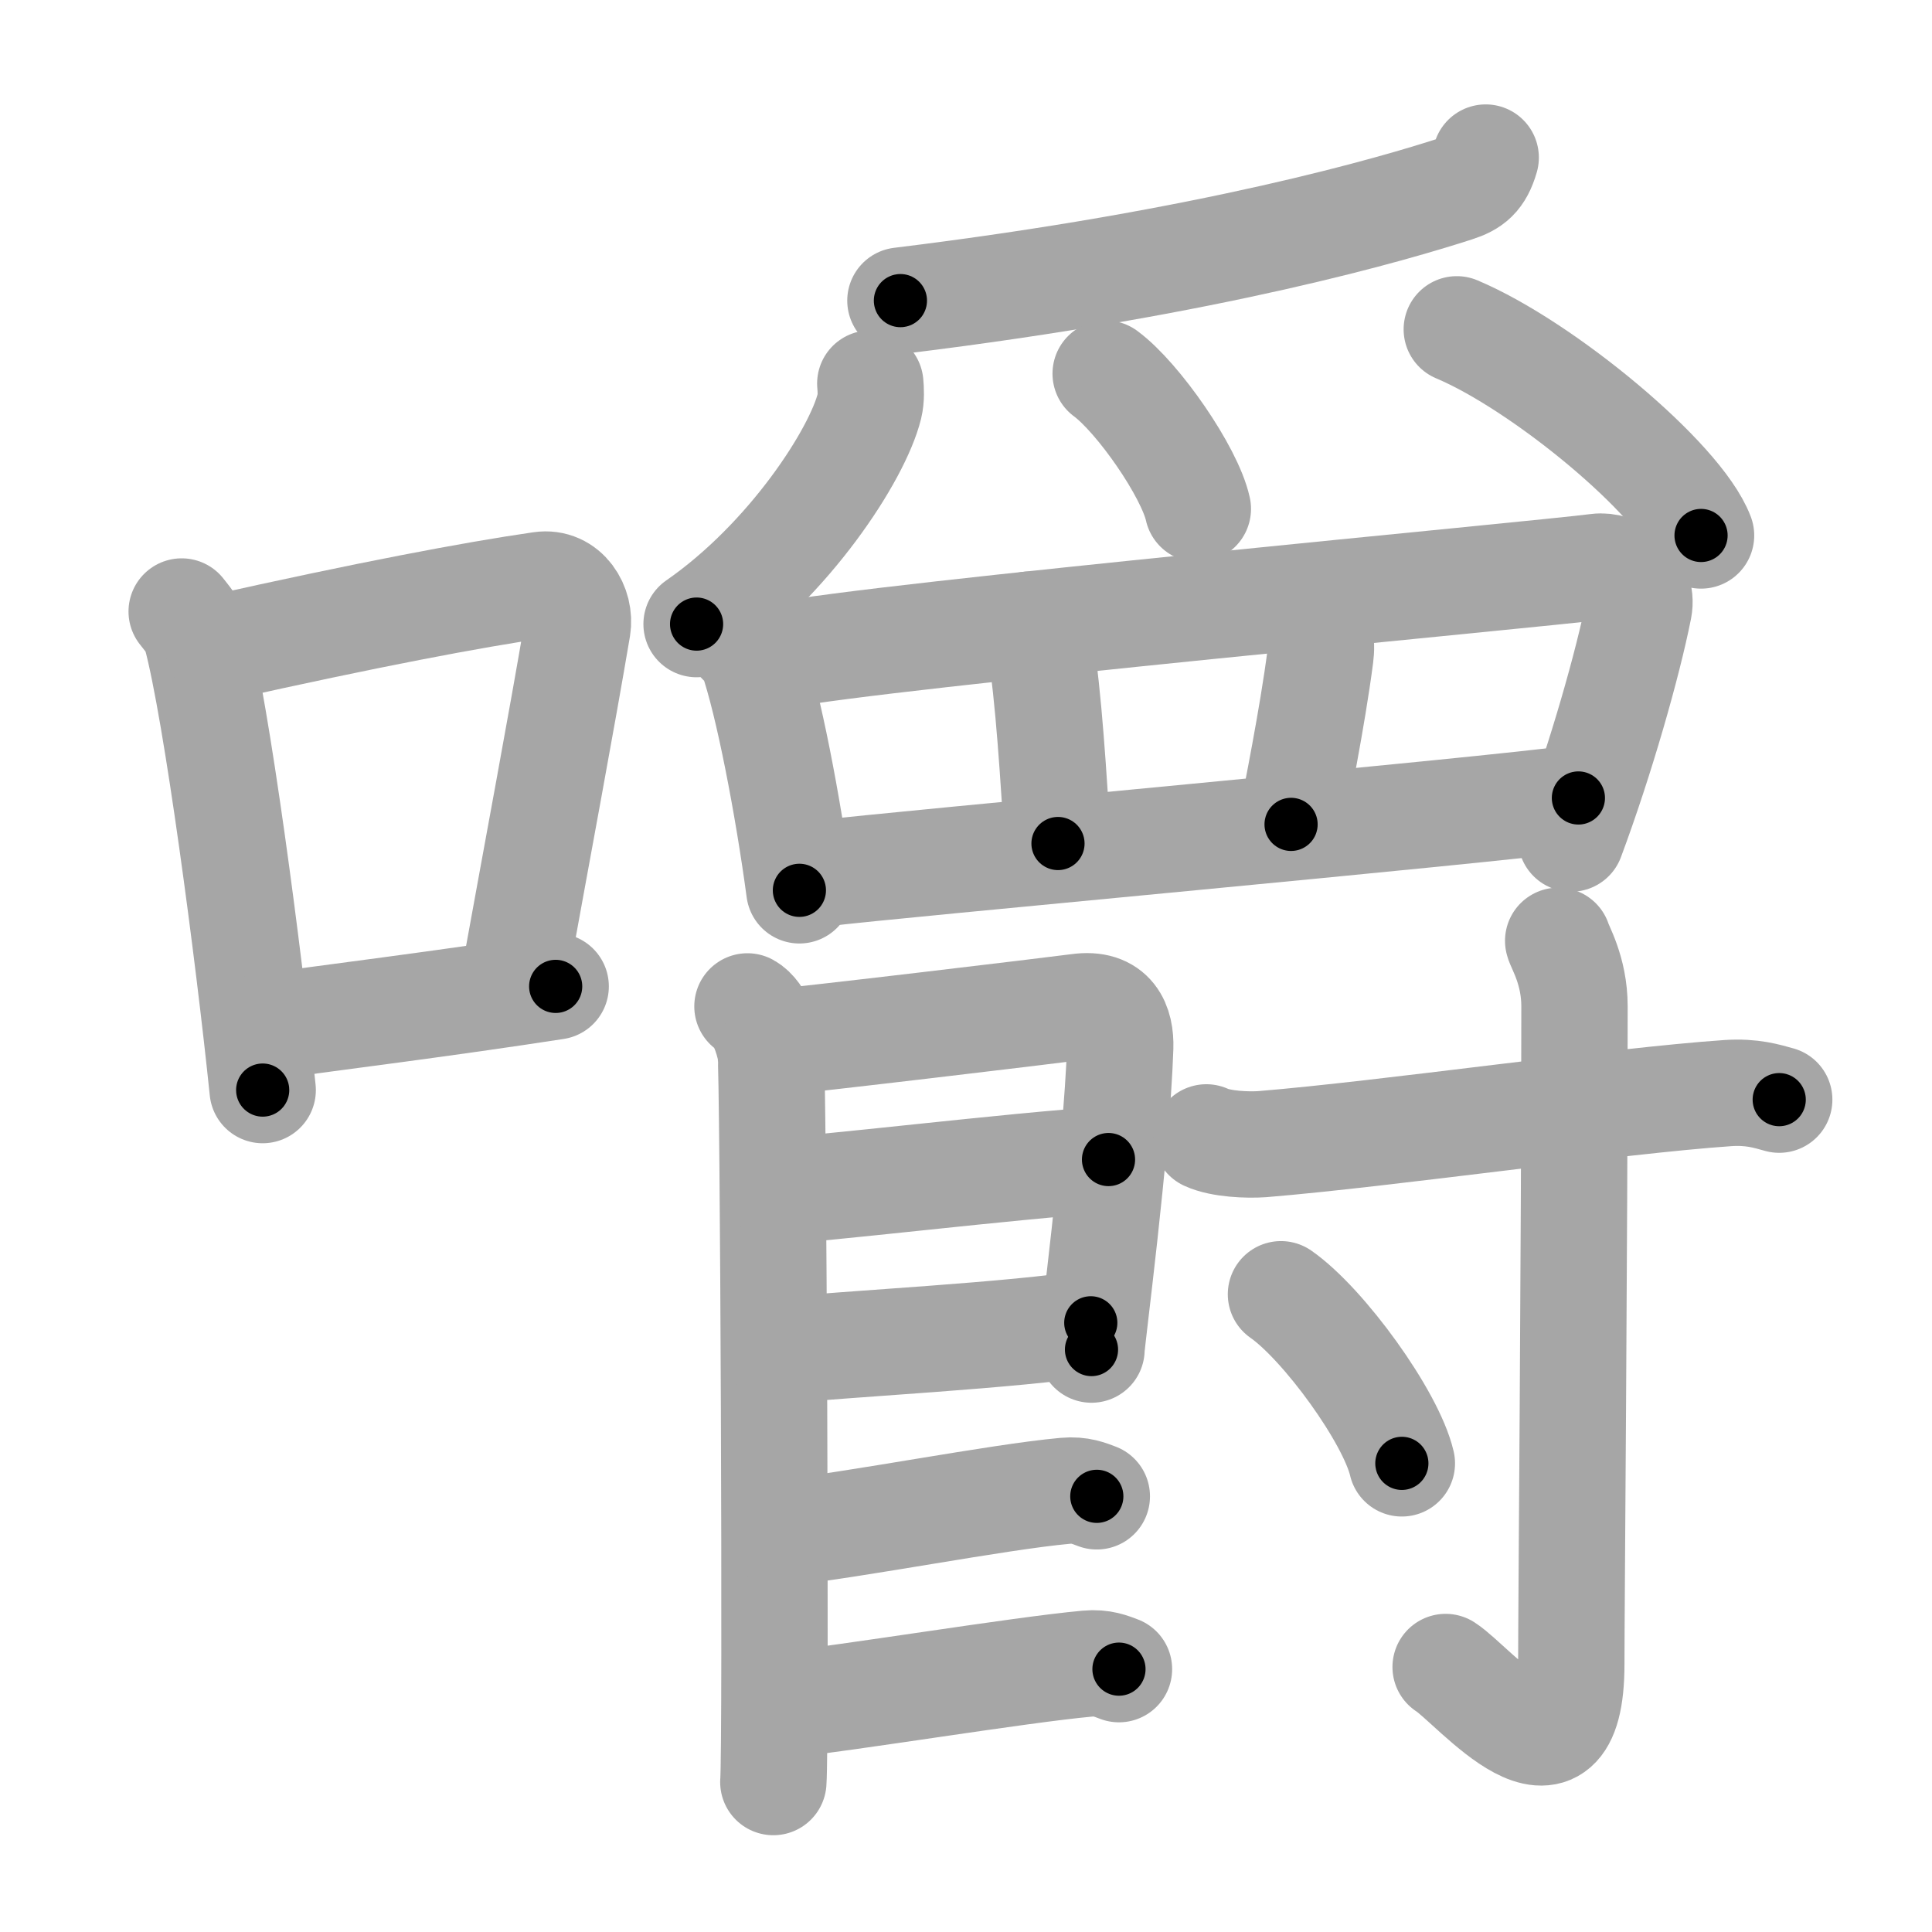 <svg xmlns="http://www.w3.org/2000/svg" viewBox="0 0 109 109" id="56bc"><g fill="none" stroke="#a6a6a6" stroke-width="6" stroke-linecap="round" stroke-linejoin="round"><g><g><path d="M10.25,34.5c0.33,0.43,0.67,0.79,0.82,1.33c1.15,4.27,2.96,18,3.75,25.67" /><path d="M12.32,36.56c8.37-1.87,14.31-3,18.19-3.56c1.42-0.21,2.27,1.22,2.07,2.42c-0.84,4.99-2.29,12.72-3.54,19.62" /><path d="M14.51,57.99c4.56-0.63,10.57-1.37,16.84-2.34" /></g><g><g><path d="M83.82,8.89c-0.32,1.11-0.79,1.47-1.69,1.76c-3.38,1.09-13.66,4.15-31.33,6.31" /><path d="M49.1,21.64c0.03,0.32,0.06,0.83-0.05,1.28c-0.67,2.71-4.5,8.65-9.75,12.29" /><path d="M62.38,21.08c1.83,1.35,4.74,5.54,5.2,7.63" /><path d="M82.19,18.58c4.87,2.05,12.57,8.44,13.78,11.63" /></g><g><g><path d="M41.78,36.22c0.26,0.26,0.53,0.48,0.65,0.81c0.92,2.64,2.03,8.44,2.67,13.2" /><path d="M43.92,36.99c5.8-1.15,43.1-4.6,46.18-5.01c1.12-0.15,2.65,0.85,2.36,2.35c-0.62,3.13-2.15,8.5-3.82,12.98" /><path d="M58.07,35.24c0.04,0.42,0.65,1.23,0.78,2.24c0.44,3.24,0.71,8.59,0.84,10.11" /><path d="M73.72,34.82c0.78,0.93,0.88,1.34,0.77,2.22c-0.45,3.46-1.38,8.05-1.65,9.47" /><path d="M46.43,49.27c3.62-0.46,37.65-3.55,42.62-4.25" /></g><g><path d="M42.17,56.78c0.73,0.4,1.17,1.8,1.31,2.59c0.15,0.8,0.31,39.19,0.15,41.17" /><path d="M43.74,58.8c1.28-0.08,15.9-1.83,17.07-1.99c1.97-0.28,2.43,1.01,2.39,2.29C63,65,61.58,75.64,61.58,76.14" /><path d="M43.96,67.16c1.74,0,13.29-1.41,18.58-1.74" /><path d="M43.88,76.21c3.54-0.37,13.73-0.89,17.66-1.58" /><path d="M43.97,86.5c4.38-0.48,12.21-2.03,16.12-2.39c0.85-0.08,1.36,0.15,1.79,0.31" /><path d="M43.72,96.25c4.38-0.48,13.71-2.03,17.62-2.39c0.85-0.08,1.36,0.15,1.79,0.31" /></g><g><path d="M68.06,64.17c0.82,0.38,2.33,0.44,3.16,0.38c7.06-0.58,19.97-2.45,26.27-2.88c1.37-0.09,2.2,0.18,2.89,0.37" /><path d="M87.91,53.08c0.07,0.32,0.92,1.66,0.92,3.69c0,13.64-0.18,33.8-0.18,37.11c0,8.04-5.49,1.19-7.09,0.17" /><path d="M72.27,73.02c2.41,1.68,6.21,6.92,6.82,9.54" /></g></g></g></g></g><g fill="none" stroke="#000" stroke-width="3" stroke-linecap="round" stroke-linejoin="round"><path d="M10.25,34.5c0.33,0.43,0.67,0.79,0.82,1.33c1.15,4.27,2.96,18,3.75,25.67" stroke-dasharray="27.531" stroke-dashoffset="27.531"><animate attributeName="stroke-dashoffset" values="27.531;27.531;0" dur="0.275s" fill="freeze" begin="0s;56bc.click" /></path><path d="M12.32,36.56c8.37-1.87,14.31-3,18.19-3.56c1.42-0.21,2.27,1.22,2.07,2.42c-0.84,4.99-2.29,12.72-3.54,19.62" stroke-dasharray="42.187" stroke-dashoffset="42.187"><animate attributeName="stroke-dashoffset" values="42.187" fill="freeze" begin="56bc.click" /><animate attributeName="stroke-dashoffset" values="42.187;42.187;0" keyTimes="0;0.395;1" dur="0.697s" fill="freeze" begin="0s;56bc.click" /></path><path d="M14.51,57.99c4.56-0.63,10.57-1.37,16.84-2.34" stroke-dasharray="17.003" stroke-dashoffset="17.003"><animate attributeName="stroke-dashoffset" values="17.003" fill="freeze" begin="56bc.click" /><animate attributeName="stroke-dashoffset" values="17.003;17.003;0" keyTimes="0;0.804;1" dur="0.867s" fill="freeze" begin="0s;56bc.click" /></path><path d="M83.82,8.89c-0.32,1.11-0.79,1.47-1.69,1.76c-3.38,1.09-13.66,4.15-31.33,6.31" stroke-dasharray="34.58" stroke-dashoffset="34.58"><animate attributeName="stroke-dashoffset" values="34.58" fill="freeze" begin="56bc.click" /><animate attributeName="stroke-dashoffset" values="34.58;34.58;0" keyTimes="0;0.715;1" dur="1.213s" fill="freeze" begin="0s;56bc.click" /></path><path d="M49.1,21.64c0.03,0.32,0.06,0.83-0.05,1.28c-0.67,2.71-4.5,8.65-9.75,12.29" stroke-dasharray="17.216" stroke-dashoffset="17.216"><animate attributeName="stroke-dashoffset" values="17.216" fill="freeze" begin="56bc.click" /><animate attributeName="stroke-dashoffset" values="17.216;17.216;0" keyTimes="0;0.876;1" dur="1.385s" fill="freeze" begin="0s;56bc.click" /></path><path d="M62.38,21.08c1.83,1.35,4.74,5.54,5.2,7.63" stroke-dasharray="9.348" stroke-dashoffset="9.348"><animate attributeName="stroke-dashoffset" values="9.348" fill="freeze" begin="56bc.click" /><animate attributeName="stroke-dashoffset" values="9.348;9.348;0" keyTimes="0;0.881;1" dur="1.572s" fill="freeze" begin="0s;56bc.click" /></path><path d="M82.19,18.58c4.87,2.05,12.57,8.44,13.78,11.63" stroke-dasharray="18.293" stroke-dashoffset="18.293"><animate attributeName="stroke-dashoffset" values="18.293" fill="freeze" begin="56bc.click" /><animate attributeName="stroke-dashoffset" values="18.293;18.293;0" keyTimes="0;0.896;1" dur="1.755s" fill="freeze" begin="0s;56bc.click" /></path><path d="M41.78,36.22c0.26,0.26,0.53,0.48,0.65,0.81c0.92,2.64,2.03,8.44,2.67,13.2" stroke-dasharray="14.532" stroke-dashoffset="14.532"><animate attributeName="stroke-dashoffset" values="14.532" fill="freeze" begin="56bc.click" /><animate attributeName="stroke-dashoffset" values="14.532;14.532;0" keyTimes="0;0.858;1" dur="2.046s" fill="freeze" begin="0s;56bc.click" /></path><path d="M43.92,36.99c5.8-1.15,43.1-4.6,46.18-5.01c1.12-0.15,2.65,0.85,2.36,2.35c-0.62,3.13-2.15,8.5-3.82,12.98" stroke-dasharray="63.851" stroke-dashoffset="63.851"><animate attributeName="stroke-dashoffset" values="63.851" fill="freeze" begin="56bc.click" /><animate attributeName="stroke-dashoffset" values="63.851;63.851;0" keyTimes="0;0.81;1" dur="2.526s" fill="freeze" begin="0s;56bc.click" /></path><path d="M58.07,35.24c0.04,0.42,0.65,1.23,0.78,2.24c0.44,3.24,0.71,8.59,0.84,10.11" stroke-dasharray="12.53" stroke-dashoffset="12.53"><animate attributeName="stroke-dashoffset" values="12.53" fill="freeze" begin="56bc.click" /><animate attributeName="stroke-dashoffset" values="12.53;12.53;0" keyTimes="0;0.91;1" dur="2.777s" fill="freeze" begin="0s;56bc.click" /></path><path d="M73.72,34.82c0.78,0.93,0.88,1.34,0.77,2.22c-0.45,3.46-1.38,8.05-1.65,9.47" stroke-dasharray="12.063" stroke-dashoffset="12.063"><animate attributeName="stroke-dashoffset" values="12.063" fill="freeze" begin="56bc.click" /><animate attributeName="stroke-dashoffset" values="12.063;12.063;0" keyTimes="0;0.92;1" dur="3.018s" fill="freeze" begin="0s;56bc.click" /></path><path d="M46.43,49.27c3.62-0.46,37.65-3.55,42.62-4.25" stroke-dasharray="42.833" stroke-dashoffset="42.833"><animate attributeName="stroke-dashoffset" values="42.833" fill="freeze" begin="56bc.click" /><animate attributeName="stroke-dashoffset" values="42.833;42.833;0" keyTimes="0;0.876;1" dur="3.446s" fill="freeze" begin="0s;56bc.click" /></path><path d="M42.17,56.78c0.73,0.4,1.17,1.8,1.31,2.59c0.15,0.8,0.31,39.19,0.15,41.17" stroke-dasharray="44.151" stroke-dashoffset="44.151"><animate attributeName="stroke-dashoffset" values="44.151" fill="freeze" begin="56bc.click" /><animate attributeName="stroke-dashoffset" values="44.151;44.151;0" keyTimes="0;0.886;1" dur="3.888s" fill="freeze" begin="0s;56bc.click" /></path><path d="M43.74,58.8c1.28-0.08,15.9-1.83,17.07-1.99c1.97-0.28,2.43,1.01,2.39,2.29C63,65,61.58,75.64,61.58,76.14" stroke-dasharray="38.257" stroke-dashoffset="38.257"><animate attributeName="stroke-dashoffset" values="38.257" fill="freeze" begin="56bc.click" /><animate attributeName="stroke-dashoffset" values="38.257;38.257;0" keyTimes="0;0.91;1" dur="4.271s" fill="freeze" begin="0s;56bc.click" /></path><path d="M43.96,67.16c1.74,0,13.29-1.41,18.58-1.74" stroke-dasharray="18.664" stroke-dashoffset="18.664"><animate attributeName="stroke-dashoffset" values="18.664" fill="freeze" begin="56bc.click" /><animate attributeName="stroke-dashoffset" values="18.664;18.664;0" keyTimes="0;0.958;1" dur="4.458s" fill="freeze" begin="0s;56bc.click" /></path><path d="M43.88,76.21c3.54-0.37,13.73-0.89,17.66-1.58" stroke-dasharray="17.736" stroke-dashoffset="17.736"><animate attributeName="stroke-dashoffset" values="17.736" fill="freeze" begin="56bc.click" /><animate attributeName="stroke-dashoffset" values="17.736;17.736;0" keyTimes="0;0.962;1" dur="4.635s" fill="freeze" begin="0s;56bc.click" /></path><path d="M43.97,86.5c4.38-0.48,12.21-2.03,16.12-2.39c0.85-0.08,1.36,0.15,1.79,0.31" stroke-dasharray="18.137" stroke-dashoffset="18.137"><animate attributeName="stroke-dashoffset" values="18.137" fill="freeze" begin="56bc.click" /><animate attributeName="stroke-dashoffset" values="18.137;18.137;0" keyTimes="0;0.962;1" dur="4.816s" fill="freeze" begin="0s;56bc.click" /></path><path d="M43.72,96.25c4.38-0.48,13.71-2.03,17.62-2.39c0.85-0.08,1.36,0.15,1.79,0.31" stroke-dasharray="19.621" stroke-dashoffset="19.621"><animate attributeName="stroke-dashoffset" values="19.621" fill="freeze" begin="56bc.click" /><animate attributeName="stroke-dashoffset" values="19.621;19.621;0" keyTimes="0;0.961;1" dur="5.012s" fill="freeze" begin="0s;56bc.click" /></path><path d="M68.06,64.17c0.82,0.38,2.33,0.44,3.16,0.38c7.06-0.58,19.97-2.45,26.27-2.88c1.37-0.09,2.2,0.18,2.89,0.37" stroke-dasharray="32.57" stroke-dashoffset="32.57"><animate attributeName="stroke-dashoffset" values="32.57" fill="freeze" begin="56bc.click" /><animate attributeName="stroke-dashoffset" values="32.57;32.57;0" keyTimes="0;0.939;1" dur="5.338s" fill="freeze" begin="0s;56bc.click" /></path><path d="M87.91,53.08c0.07,0.32,0.92,1.66,0.92,3.69c0,13.64-0.18,33.8-0.18,37.11c0,8.04-5.49,1.19-7.09,0.17" stroke-dasharray="52.229" stroke-dashoffset="52.229"><animate attributeName="stroke-dashoffset" values="52.229" fill="freeze" begin="56bc.click" /><animate attributeName="stroke-dashoffset" values="52.229;52.229;0" keyTimes="0;0.911;1" dur="5.86s" fill="freeze" begin="0s;56bc.click" /></path><path d="M72.27,73.02c2.41,1.68,6.21,6.92,6.82,9.54" stroke-dasharray="11.878" stroke-dashoffset="11.878"><animate attributeName="stroke-dashoffset" values="11.878" fill="freeze" begin="56bc.click" /><animate attributeName="stroke-dashoffset" values="11.878;11.878;0" keyTimes="0;0.961;1" dur="6.098s" fill="freeze" begin="0s;56bc.click" /></path></g></svg>